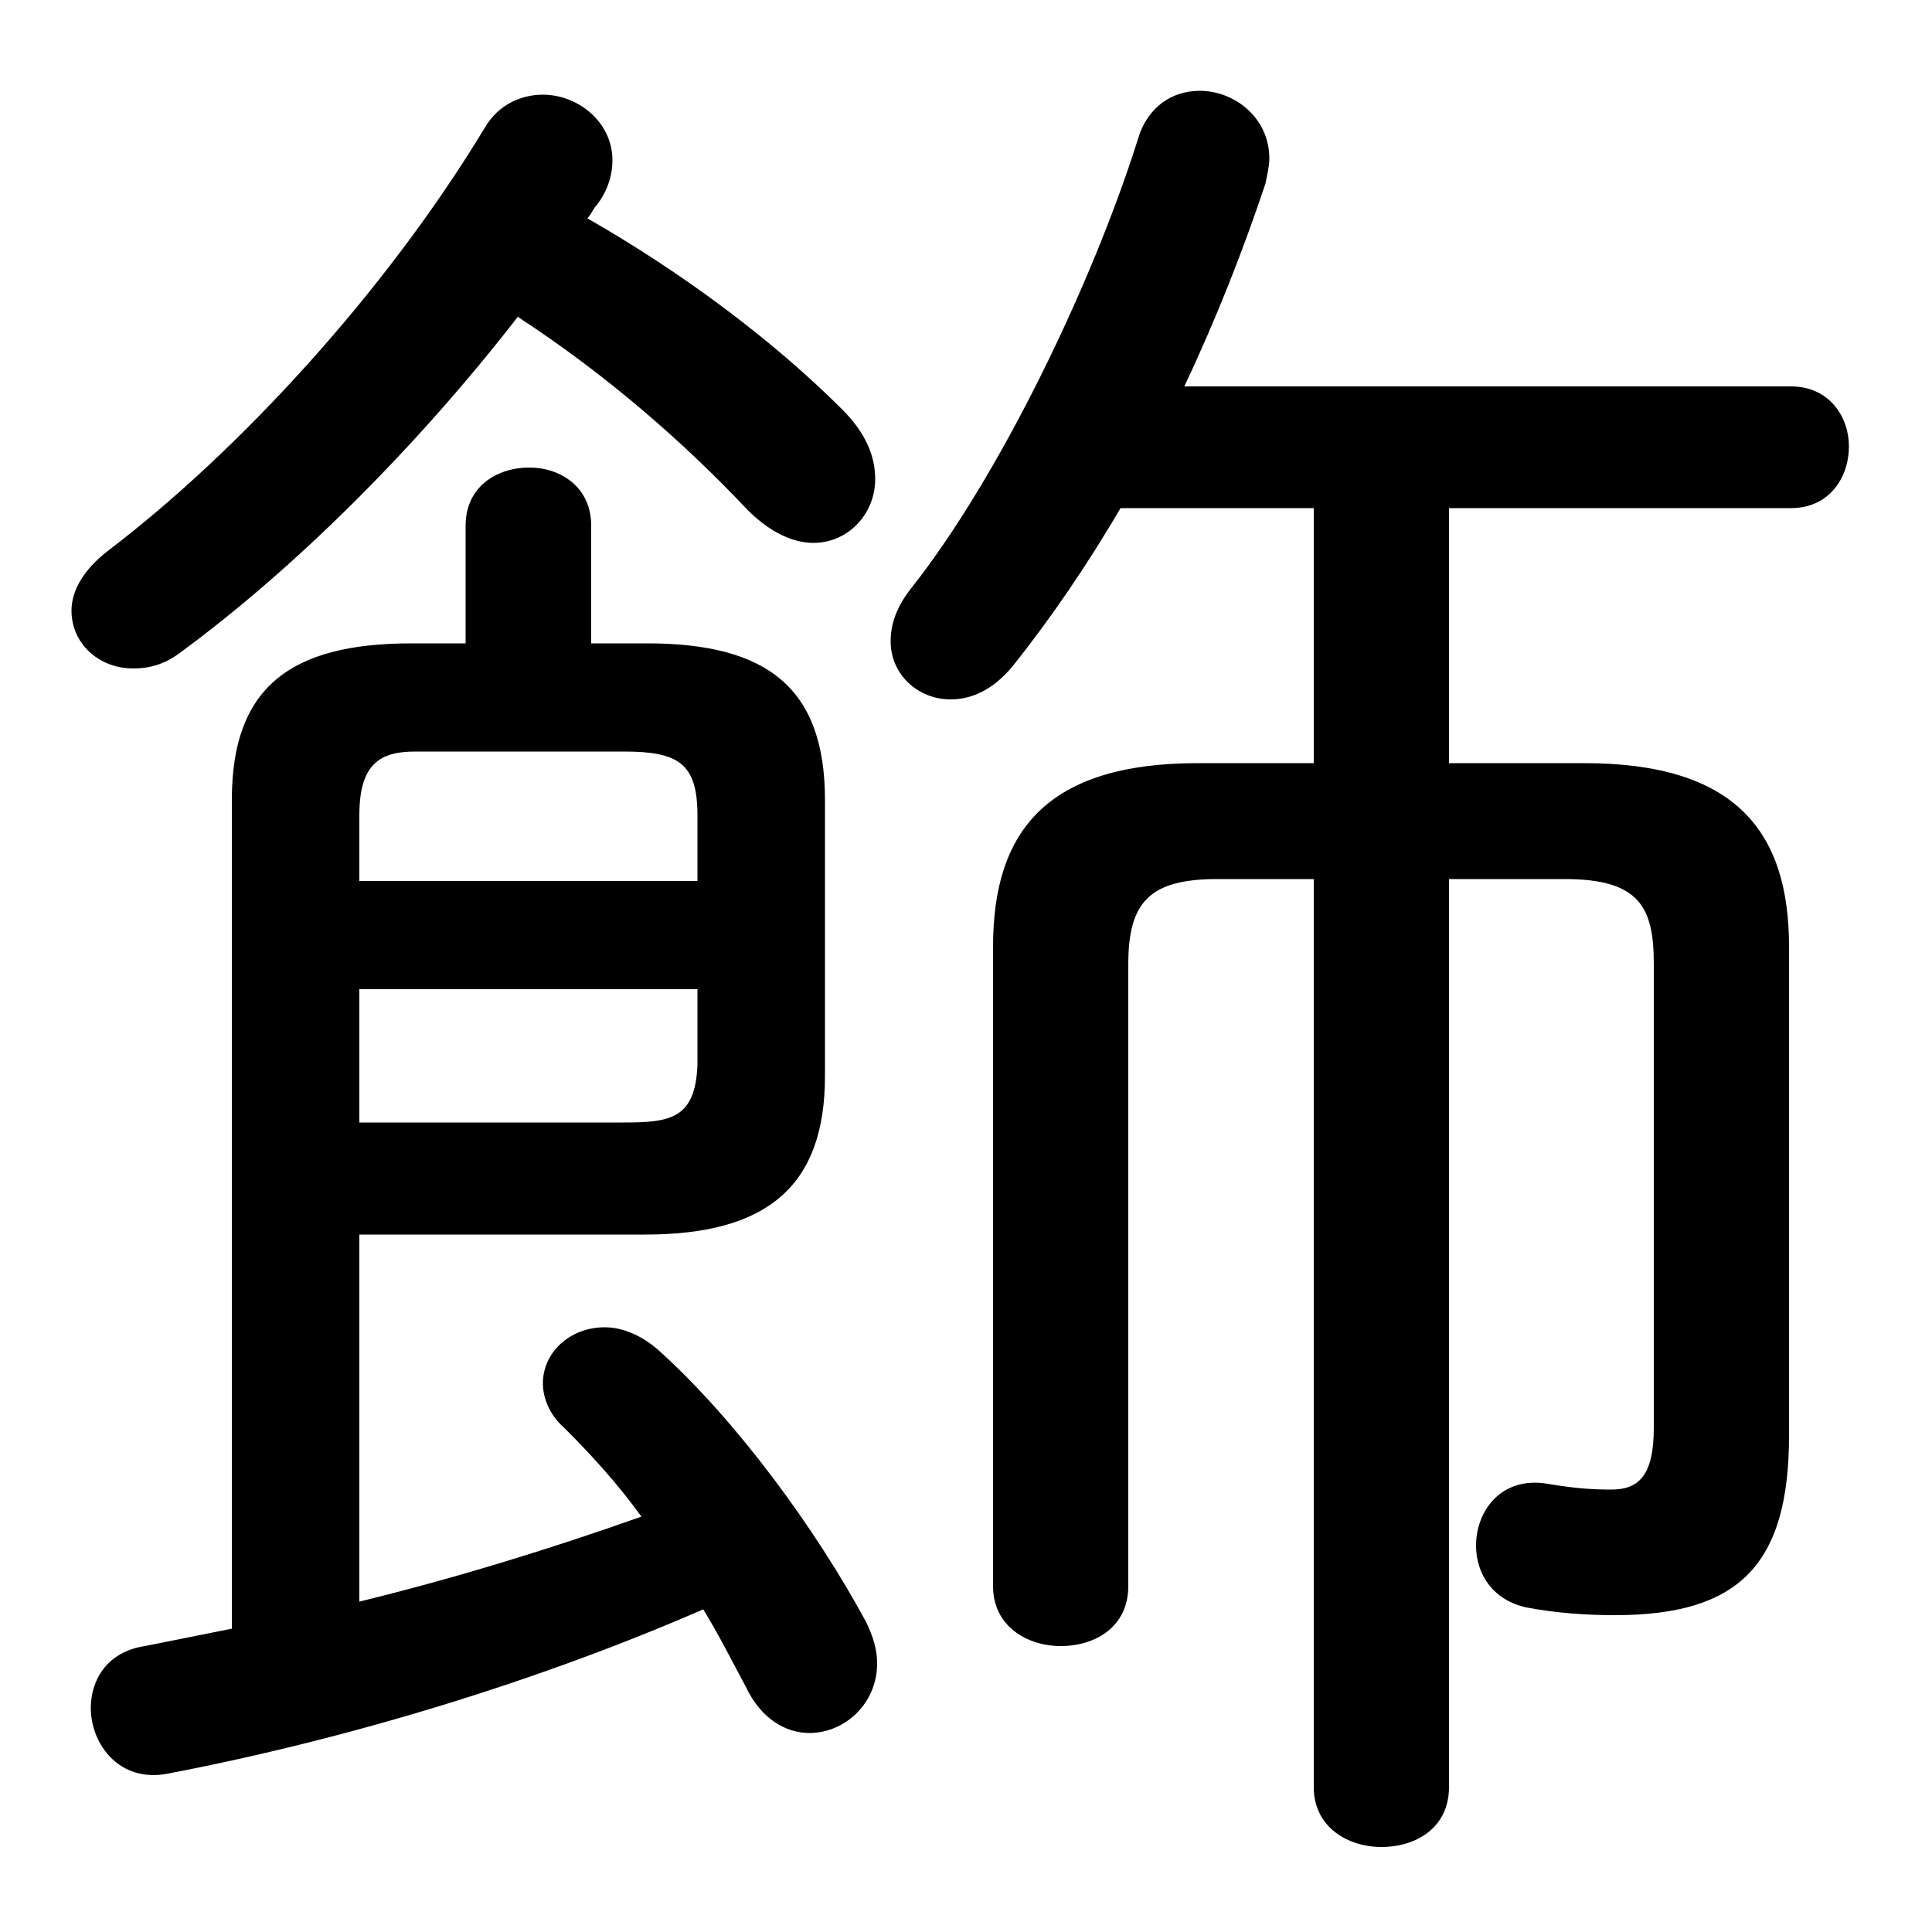 <svg xmlns="http://www.w3.org/2000/svg" viewBox="0 -44.0 50.0 50.0">
    <rect x="0" y="-44.0" width="50.0" height="50.0" fill="#808080" stroke="none"/>
    <g transform="scale(1, -1)">
        <!-- ボディの枠 -->
        <rect x="0" y="-6.0" width="50.0" height="50.0"
            stroke="white" fill="white"/>
        <!-- グリフ座標系の原点 -->
        <circle cx="0" cy="0" r="5" fill="white"/>
        <!-- グリフのアウトライン -->
        <g style="fill:black;stroke:#000000;stroke-width:0;stroke-linecap:round;stroke-linejoin:round;">
        <path d="M 6.0 1.85 C 5.25 1.7 4.5 1.55 3.75 1.4 C 2.75 1.25 2.35 0.5 2.35 -0.2 C 2.35 -1.15 3.1 -2.15 4.35 -1.9 C 9.05 -1.0 13.95 0.5 18.2 2.35 C 18.6 1.7 18.95 1.0 19.3 0.35 C 19.7 -0.5 20.35 -0.85 20.95 -0.85 C 21.85 -0.85 22.7 -0.1 22.7 0.95 C 22.7 1.3 22.6 1.65 22.4 2.05 C 21.1 4.45 19.05 7.25 17.05 9.05 C 16.6 9.45 16.1 9.65 15.65 9.65 C 14.75 9.65 14.05 9.0 14.05 8.2 C 14.05 7.85 14.2 7.4 14.6 7.05 C 15.25 6.4 15.95 5.65 16.6 4.75 C 14.2 3.9 11.75 3.15 9.3 2.55 L 9.3 12.05 L 16.7 12.05 C 19.85 12.05 21.35 13.3 21.35 16.15 L 21.35 23.3 C 21.35 26.2 19.85 27.35 16.75 27.35 L 15.3 27.35 L 15.3 30.4 C 15.3 31.4 14.5 31.9 13.7 31.9 C 12.85 31.9 12.05 31.4 12.05 30.4 L 12.05 27.35 L 10.65 27.35 C 7.5 27.35 6.0 26.2 6.0 23.3 Z M 9.3 14.95 L 9.3 18.4 L 18.05 18.4 L 18.05 16.45 C 18.0 15.05 17.35 14.95 16.15 14.95 Z M 18.05 21.2 L 9.3 21.2 L 9.3 22.9 C 9.3 24.25 9.85 24.55 10.75 24.55 L 16.15 24.55 C 17.55 24.55 18.05 24.25 18.05 22.9 Z M 34.0 30.85 L 34.0 24.25 L 31.0 24.25 C 27.1 24.25 25.7 22.5 25.7 19.5 L 25.7 2.95 C 25.7 1.9 26.6 1.4 27.45 1.4 C 28.35 1.4 29.2 1.9 29.2 2.95 L 29.2 19.05 C 29.2 20.65 29.75 21.25 31.5 21.25 L 34.0 21.25 L 34.0 -2.25 C 34.0 -3.3 34.9 -3.8 35.75 -3.8 C 36.65 -3.8 37.5 -3.3 37.5 -2.25 L 37.5 21.25 L 40.5 21.25 C 42.45 21.25 42.8 20.5 42.8 19.05 L 42.8 7.05 C 42.8 5.8 42.4 5.45 41.7 5.45 C 41.1 5.45 40.65 5.5 40.05 5.6 C 38.85 5.8 38.2 4.9 38.2 4.0 C 38.2 3.3 38.6 2.6 39.5 2.4 C 40.3 2.25 41.05 2.2 41.8 2.2 C 45.0 2.2 46.3 3.5 46.3 6.85 L 46.3 19.5 C 46.3 22.5 44.9 24.25 41.0 24.25 L 37.5 24.25 L 37.5 30.85 L 46.35 30.85 C 47.35 30.85 47.85 31.65 47.85 32.45 C 47.85 33.2 47.35 34.0 46.35 34.0 L 30.65 34.0 C 31.5 35.8 32.2 37.6 32.75 39.25 C 32.8 39.5 32.85 39.7 32.85 39.9 C 32.85 40.95 31.95 41.65 31.05 41.65 C 30.35 41.65 29.7 41.25 29.45 40.4 C 28.25 36.6 25.85 31.65 23.6 28.8 C 23.2 28.3 23.05 27.85 23.05 27.4 C 23.05 26.55 23.75 25.9 24.6 25.9 C 25.15 25.9 25.7 26.15 26.2 26.75 C 27.2 28.0 28.15 29.4 29.0 30.85 Z M 13.4 35.8 C 15.7 34.3 17.7 32.55 19.35 30.8 C 19.95 30.2 20.55 29.95 21.05 29.95 C 21.95 29.95 22.65 30.7 22.65 31.6 C 22.65 32.2 22.4 32.8 21.8 33.4 C 20.0 35.2 17.65 36.95 15.2 38.35 C 15.3 38.45 15.35 38.6 15.45 38.7 C 15.75 39.1 15.85 39.5 15.85 39.85 C 15.85 40.85 14.95 41.55 14.05 41.55 C 13.5 41.55 12.9 41.3 12.55 40.7 C 9.95 36.4 6.15 32.3 2.8 29.75 C 2.15 29.25 1.85 28.7 1.85 28.2 C 1.85 27.35 2.55 26.7 3.45 26.7 C 3.85 26.7 4.25 26.8 4.65 27.1 C 7.65 29.3 10.8 32.45 13.4 35.8 Z"/>
    </g>
    </g>
</svg>
